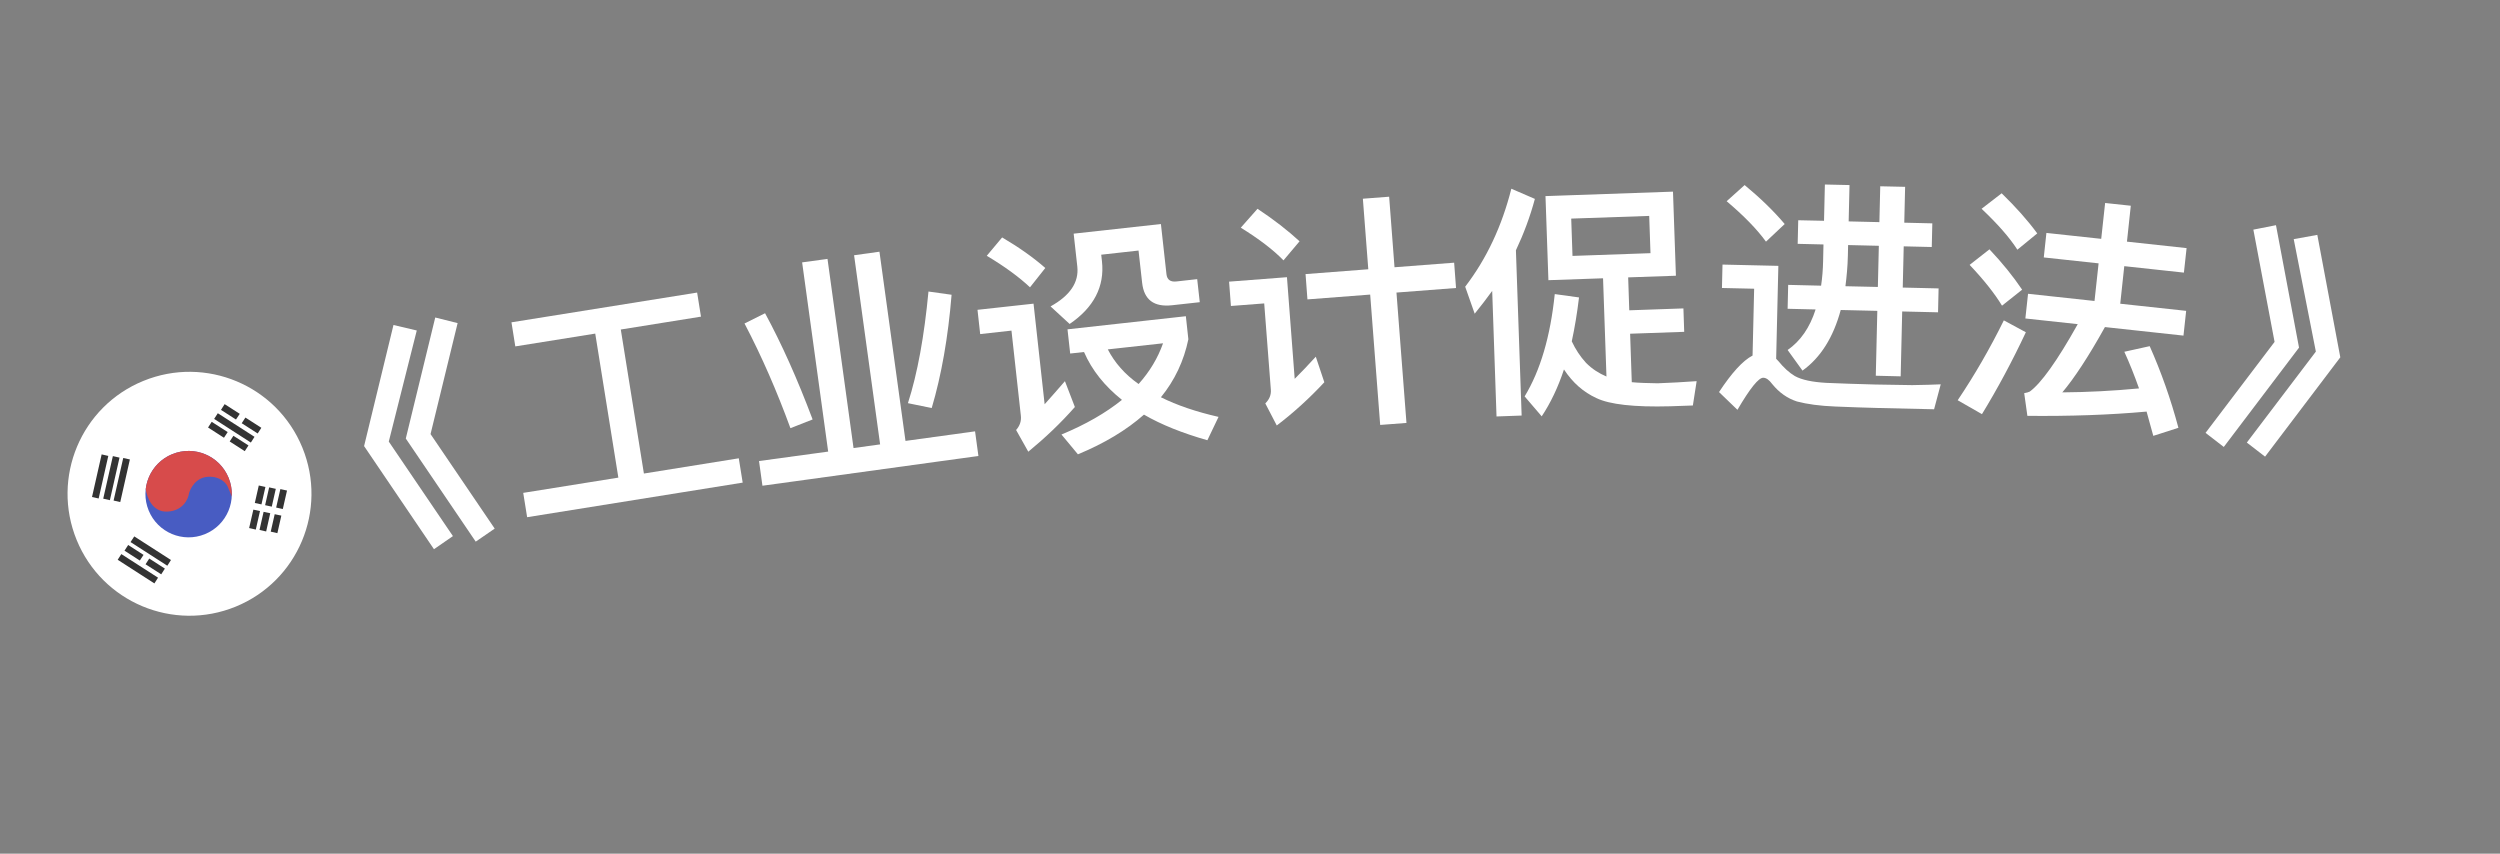 <svg width="41" height="14" viewBox="0 0 41 14" fill="none" xmlns="http://www.w3.org/2000/svg">
<rect x="0" y="0" width="41" height="14" fill="#808080" stroke="none"/>
<path d="M6.453 5.33L6.835 5.42L6.376 7.242L7.428 8.792L7.117 9.007L5.971 7.316L6.453 5.33ZM7.138 5.207L7.505 5.299L7.061 7.119L8.113 8.669L7.802 8.883L6.655 7.192L7.138 5.207Z" fill="white"/>
<path d="M9.762 5.471L8.451 5.681L8.388 5.286L11.433 4.798L11.496 5.193L10.181 5.404L10.56 7.766L12.116 7.516L12.18 7.915L8.645 8.482L8.581 8.083L10.141 7.833L9.762 5.471Z" fill="white"/>
<path d="M13.155 4.303L13.571 4.246L13.998 7.348L14.434 7.288L14.007 4.186L14.423 4.128L14.85 7.231L15.991 7.074L16.046 7.478L12.504 7.966L12.448 7.561L13.582 7.406L13.155 4.303ZM15.227 4.781L15.606 4.834C15.549 5.532 15.44 6.153 15.28 6.692L14.89 6.612C15.048 6.122 15.158 5.509 15.227 4.781ZM12.547 5.137C12.818 5.637 13.079 6.219 13.327 6.879L12.963 7.022C12.744 6.423 12.496 5.851 12.21 5.305L12.547 5.137Z" fill="white"/>
<path d="M16.435 3.894C16.711 4.056 16.947 4.223 17.143 4.395L16.892 4.712C16.717 4.547 16.48 4.372 16.183 4.195L16.435 3.894ZM16.031 5.081L16.95 4.98L17.132 6.63C17.236 6.513 17.347 6.388 17.465 6.251L17.628 6.675C17.392 6.943 17.137 7.184 16.864 7.408L16.664 7.052C16.725 6.984 16.752 6.905 16.742 6.818L16.588 5.422L16.075 5.479L16.031 5.081ZM17.507 5.401L19.448 5.186L19.489 5.564C19.416 5.918 19.266 6.237 19.039 6.515C19.303 6.647 19.617 6.753 19.984 6.837L19.801 7.22C19.394 7.104 19.045 6.965 18.761 6.8C18.475 7.053 18.116 7.269 17.678 7.451L17.408 7.126C17.805 6.962 18.134 6.772 18.4 6.558C18.117 6.332 17.908 6.073 17.778 5.773L17.551 5.798L17.507 5.401ZM18.168 5.73C18.28 5.947 18.446 6.138 18.673 6.298C18.856 6.093 18.988 5.873 19.074 5.63L18.168 5.73ZM17.608 3.832L19.039 3.674L19.13 4.497C19.14 4.585 19.193 4.627 19.292 4.616L19.634 4.578L19.676 4.956L19.222 5.006C18.924 5.039 18.762 4.916 18.731 4.638L18.672 4.109L18.06 4.177L18.072 4.284C18.118 4.698 17.939 5.043 17.542 5.313L17.229 5.025C17.547 4.849 17.696 4.632 17.668 4.373L17.608 3.832Z" fill="white"/>
<path d="M21.411 4.495L22.44 4.416L22.351 3.259L22.782 3.226L22.87 4.383L23.848 4.308L23.879 4.723L22.902 4.798L23.066 6.936L22.635 6.969L22.471 4.831L21.442 4.91L21.411 4.495ZM20.623 3.424C20.889 3.6 21.119 3.779 21.313 3.957L21.049 4.27C20.883 4.098 20.648 3.919 20.349 3.734L20.623 3.424ZM20.157 4.619L21.106 4.546L21.233 6.213C21.341 6.105 21.457 5.984 21.579 5.85L21.719 6.269C21.478 6.528 21.22 6.764 20.939 6.978L20.751 6.616C20.818 6.55 20.848 6.476 20.842 6.392L20.733 4.976L20.187 5.018L20.157 4.619Z" fill="white"/>
<path d="M24.472 4.771C24.38 4.898 24.285 5.021 24.185 5.145L24.029 4.702C24.381 4.242 24.631 3.709 24.786 3.095L25.172 3.262C25.094 3.553 24.988 3.836 24.861 4.105L24.955 6.815L24.543 6.83L24.472 4.771ZM25.346 3.216L27.437 3.143L27.485 4.522L26.702 4.549L26.72 5.089L27.608 5.058L27.621 5.442L26.734 5.473L26.761 6.268C26.882 6.28 27.026 6.283 27.186 6.286C27.394 6.278 27.61 6.267 27.825 6.251L27.763 6.65L27.391 6.663C26.799 6.679 26.398 6.633 26.182 6.529C25.97 6.432 25.793 6.278 25.649 6.059C25.552 6.354 25.428 6.611 25.284 6.828L25.004 6.501C25.262 6.076 25.426 5.518 25.498 4.823L25.896 4.878C25.865 5.135 25.826 5.372 25.777 5.598C25.838 5.728 25.914 5.845 26.01 5.95C26.109 6.051 26.224 6.123 26.346 6.175L26.29 4.564L25.394 4.595L25.346 3.216ZM27.068 4.152L27.047 3.541L25.768 3.585L25.789 4.197L27.068 4.152Z" fill="white"/>
<path d="M28.612 3.035C28.871 3.249 29.09 3.462 29.269 3.674L28.962 3.963C28.815 3.76 28.6 3.539 28.317 3.3L28.612 3.035ZM30.803 6.691C30.587 6.686 30.351 6.677 30.099 6.667C29.843 6.657 29.636 6.628 29.469 6.584C29.31 6.532 29.177 6.437 29.064 6.298C29.013 6.229 28.966 6.196 28.918 6.195C28.842 6.193 28.702 6.366 28.494 6.721L28.192 6.43C28.4 6.115 28.581 5.915 28.742 5.831L28.768 4.735L28.24 4.723L28.249 4.339L29.165 4.36L29.129 5.884L29.168 5.925C29.254 6.031 29.344 6.113 29.435 6.167C29.549 6.23 29.721 6.266 29.952 6.279C30.18 6.288 30.448 6.299 30.752 6.306C30.952 6.31 31.152 6.311 31.36 6.316C31.564 6.313 31.72 6.308 31.828 6.303L31.719 6.712L30.803 6.691ZM29.491 3.612L29.914 3.621L29.928 3.026L30.332 3.035L30.318 3.631L30.822 3.643L30.836 3.055L31.244 3.064L31.23 3.652L31.69 3.663L31.681 4.051L31.221 4.04L31.205 4.716L31.793 4.73L31.784 5.122L31.196 5.108L31.171 6.172L30.763 6.162L30.788 5.098L30.188 5.084C30.066 5.534 29.858 5.865 29.561 6.078L29.317 5.74C29.528 5.593 29.681 5.373 29.776 5.075L29.317 5.064L29.326 4.672L29.866 4.685C29.885 4.557 29.896 4.425 29.899 4.281L29.905 4.009L29.482 3.999L29.491 3.612ZM30.309 4.019L30.305 4.195C30.301 4.371 30.285 4.538 30.265 4.694L30.797 4.706L30.813 4.031L30.309 4.019Z" fill="white"/>
<path d="M34.524 3.329L34.945 3.374L34.882 3.963L35.86 4.069L35.816 4.471L34.838 4.365L34.772 4.981L35.853 5.098L35.809 5.504L34.521 5.364C34.251 5.85 34.015 6.207 33.822 6.435C34.24 6.432 34.661 6.41 35.08 6.37C35.003 6.153 34.924 5.955 34.839 5.769L35.255 5.677C35.443 6.1 35.6 6.543 35.726 7.016L35.314 7.148C35.276 7.007 35.239 6.874 35.204 6.75C34.598 6.805 33.948 6.827 33.249 6.82L33.197 6.448C33.238 6.441 33.267 6.432 33.288 6.422C33.471 6.289 33.736 5.923 34.075 5.316L33.216 5.223L33.26 4.818L34.35 4.936L34.417 4.319L33.518 4.222L33.561 3.82L34.46 3.917L34.524 3.329ZM32.827 3.17C33.06 3.396 33.254 3.614 33.411 3.828L33.085 4.095C32.954 3.891 32.757 3.669 32.498 3.424L32.827 3.17ZM32.627 4.089C32.84 4.314 33.017 4.534 33.163 4.751L32.833 5.013C32.713 4.815 32.536 4.591 32.302 4.344L32.627 4.089ZM32.863 5.254L33.224 5.449C32.999 5.928 32.758 6.377 32.504 6.792L32.106 6.564C32.389 6.144 32.641 5.704 32.863 5.254Z" fill="white"/>
<path d="M37.326 3.693L37.704 5.701L36.47 7.33L36.171 7.099L37.303 5.607L36.955 3.766L37.326 3.693ZM38.004 3.852L38.381 5.86L37.147 7.489L36.848 7.258L37.98 5.766L37.617 3.922L38.004 3.852Z" fill="white"/>
<g clip-path="url(#clip0_4_53589)">
<path d="M4.959 7.341C4.541 6.319 3.374 5.829 2.351 6.247C1.329 6.664 0.839 7.832 1.257 8.855C1.675 9.877 2.842 10.367 3.865 9.949C4.887 9.531 5.377 8.364 4.959 7.341Z" fill="white"/>
<path d="M3.749 7.836C3.897 8.198 3.724 8.612 3.361 8.76C2.999 8.908 2.586 8.734 2.438 8.372C2.29 8.01 2.463 7.596 2.825 7.448C3.188 7.3 3.601 7.474 3.749 7.836Z" fill="#485CC2"/>
<path fill-rule="evenodd" clip-rule="evenodd" d="M2.39 8.019C2.407 8.153 2.499 8.403 2.746 8.39C2.998 8.378 3.086 8.188 3.099 8.094C3.121 8.006 3.215 7.828 3.415 7.819C3.614 7.809 3.712 7.926 3.737 7.986L3.801 8.143C3.807 8.041 3.79 7.936 3.749 7.836C3.601 7.474 3.188 7.3 2.825 7.448C2.579 7.549 2.42 7.772 2.39 8.019Z" fill="#D74B4B"/>
<path fill-rule="evenodd" clip-rule="evenodd" d="M1.509 8.151L1.667 7.452L1.776 7.477L1.618 8.175L1.509 8.151ZM1.693 8.178L1.851 7.48L1.96 7.505L1.802 8.203L1.693 8.178ZM2.021 7.511L1.863 8.209L1.972 8.234L2.13 7.535L2.021 7.511Z" fill="#333333"/>
<path fill-rule="evenodd" clip-rule="evenodd" d="M4.286 7.016L4.025 6.848L3.964 6.941L4.226 7.109L4.286 7.016ZM3.684 6.628L3.932 6.787L3.87 6.88L3.624 6.722L3.684 6.628ZM4.174 7.164L3.572 6.777L3.512 6.87L4.114 7.258L4.174 7.164ZM3.767 7.24L4.014 7.399L4.075 7.305L3.828 7.147L3.767 7.24ZM3.734 7.086L3.673 7.179L3.412 7.011L3.472 6.918L3.734 7.086Z" fill="#333333"/>
<path fill-rule="evenodd" clip-rule="evenodd" d="M4.638 8.348L4.707 8.045L4.598 8.021L4.529 8.324L4.638 8.348ZM4.614 8.456L4.549 8.744L4.44 8.719L4.505 8.433L4.614 8.456ZM4.179 8.249L4.244 7.962L4.353 7.986L4.288 8.272L4.179 8.249ZM4.264 8.381L4.155 8.358L4.086 8.66L4.195 8.685L4.264 8.381ZM4.523 8.017L4.457 8.309L4.348 8.285L4.414 7.993L4.523 8.017ZM4.365 8.716L4.432 8.417L4.323 8.394L4.256 8.691L4.365 8.716Z" fill="#333333"/>
<path fill-rule="evenodd" clip-rule="evenodd" d="M1.93 9.18L2.532 9.568L2.592 9.474L1.99 9.087L1.93 9.18ZM2.141 8.89L2.744 9.278L2.804 9.184L2.202 8.797L2.141 8.89ZM2.042 9.031L2.293 9.193L2.354 9.1L2.102 8.938L2.042 9.031ZM2.644 9.419L2.387 9.254L2.448 9.16L2.704 9.325L2.644 9.419Z" fill="#333333"/>
</g>
<defs>
<clipPath id="clip0_4_53589">
<rect width="4" height="4" fill="white" transform="translate(0.5 7.003) rotate(-22.232)"/>
</clipPath>
</defs>
</svg>
